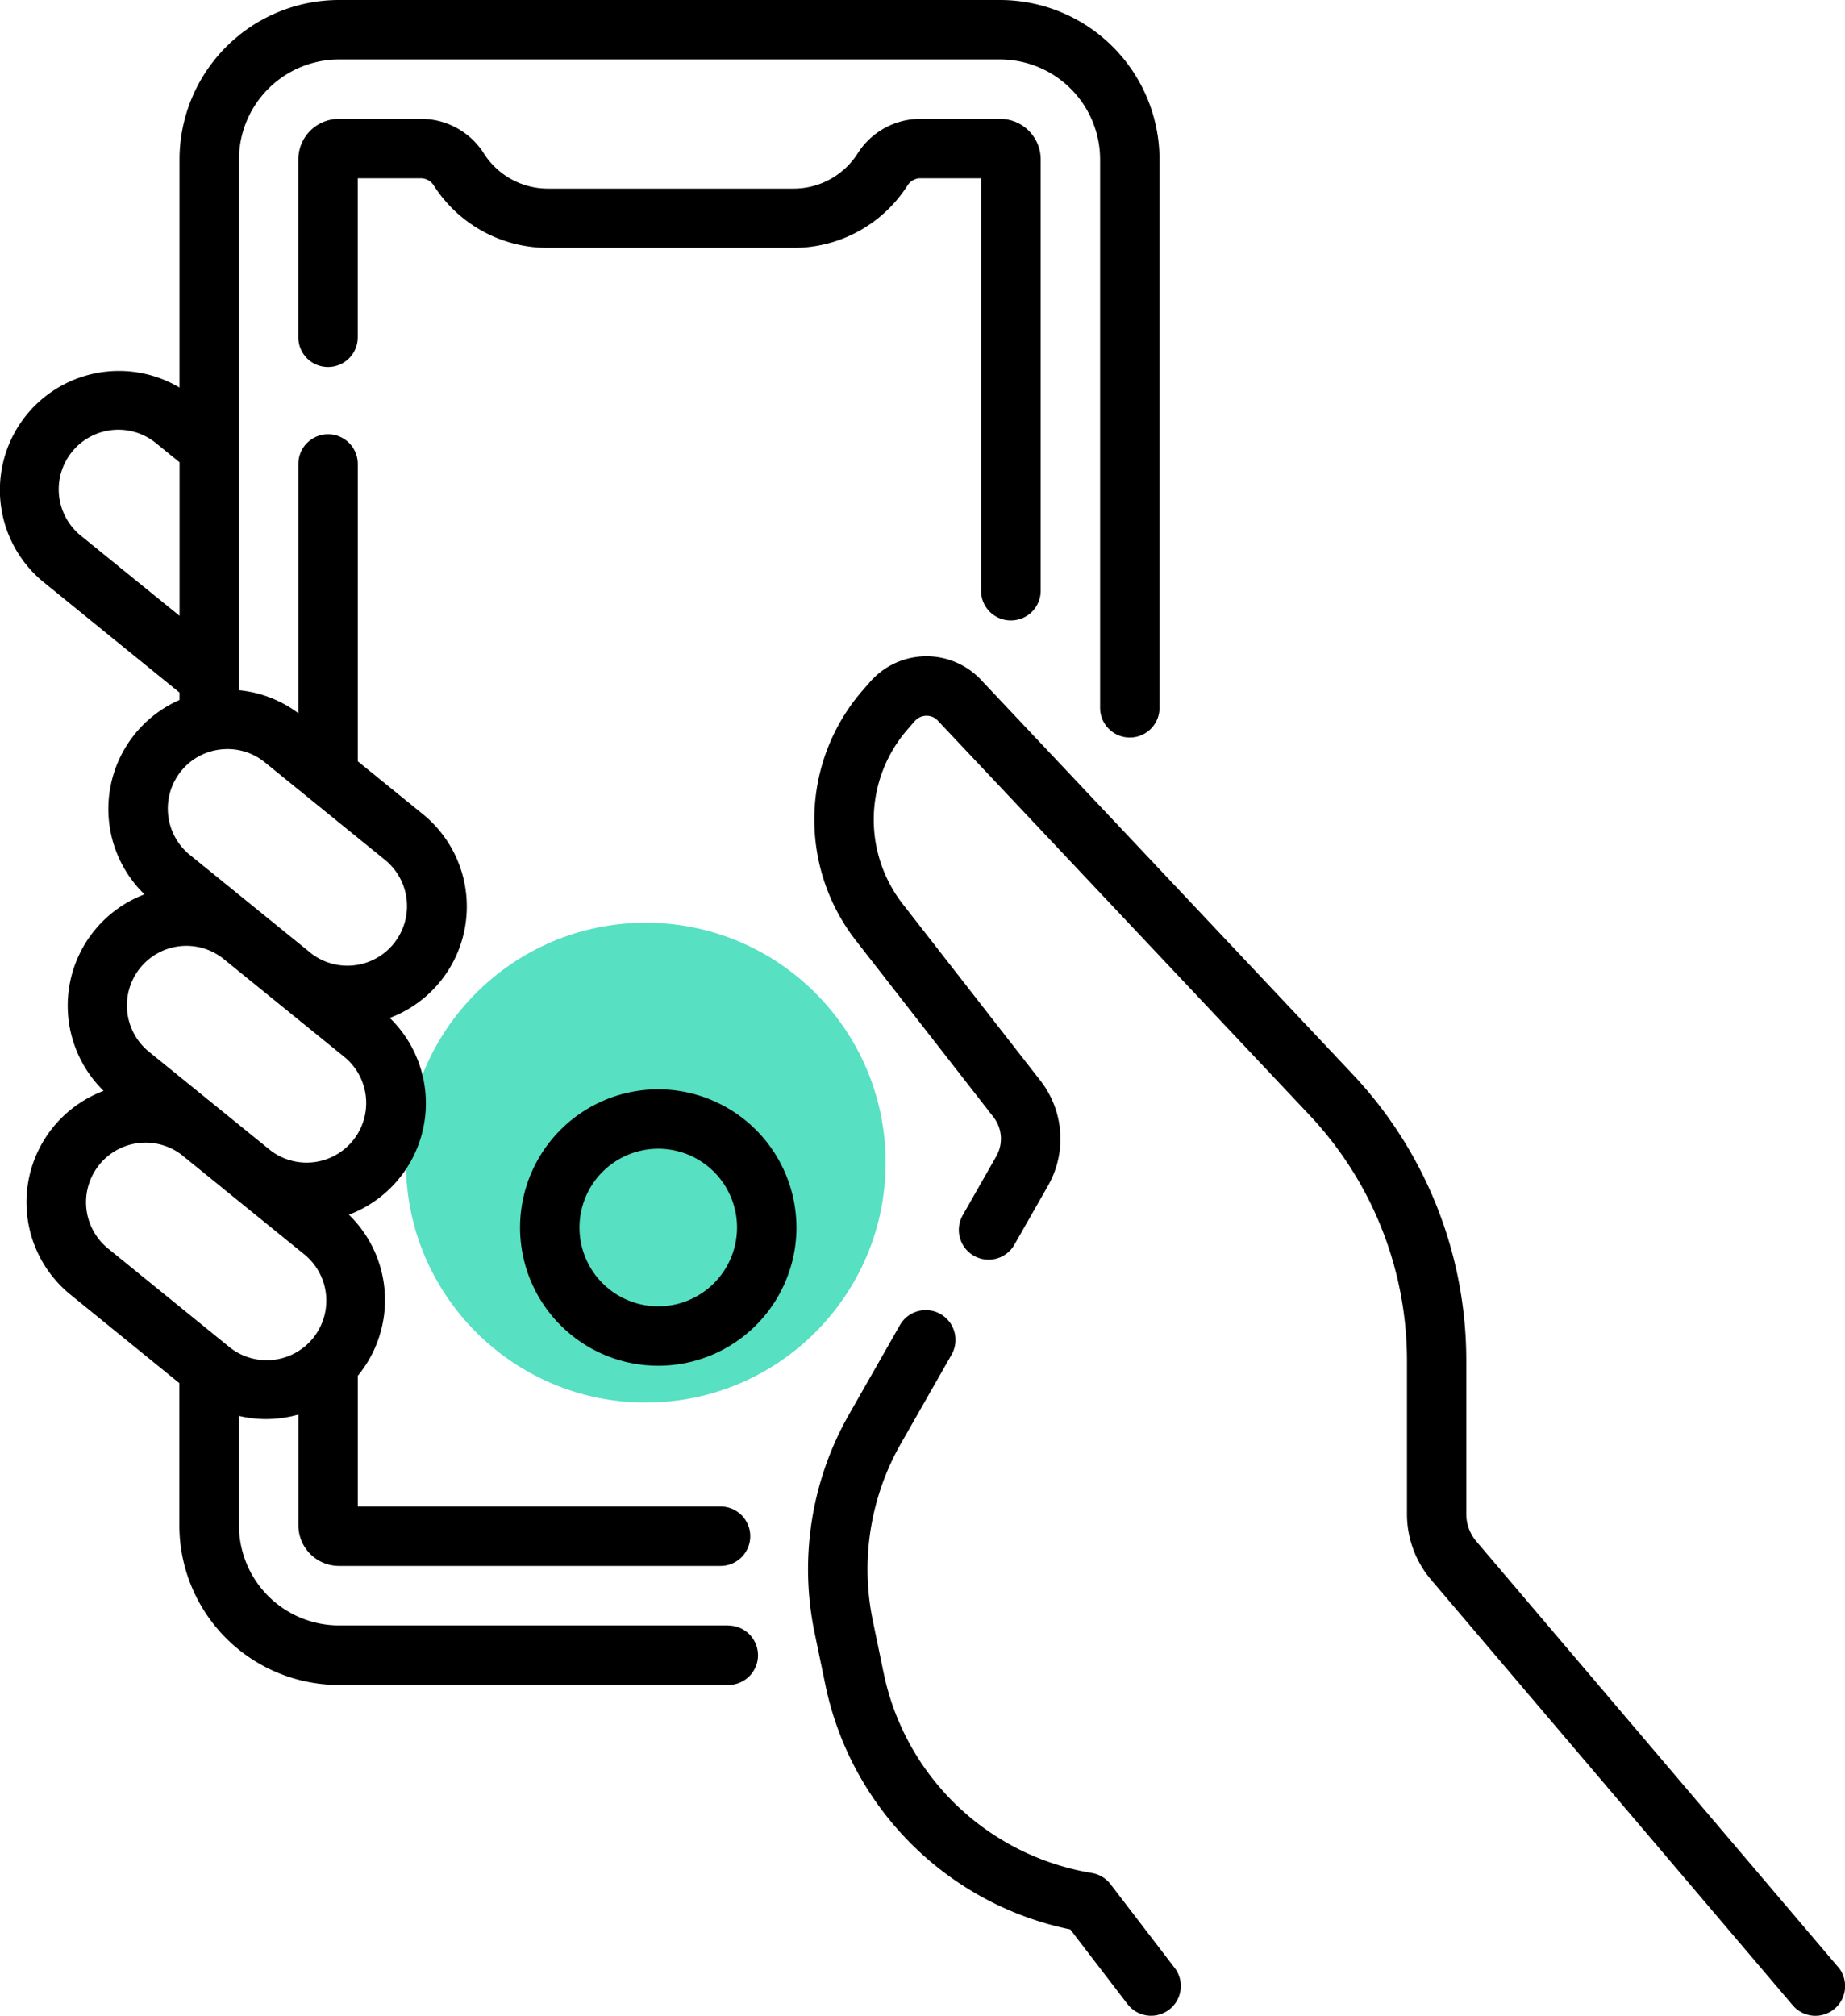 <svg id="Componente_9_1" data-name="Componente 9 – 1" xmlns="http://www.w3.org/2000/svg" width="50" height="54.615" viewBox="0 0 50 54.615">
  <circle id="Elipse_68" data-name="Elipse 68" cx="6.5" cy="6.5" r="6.5" transform="translate(11 25)" fill="#57e0c1"/>
  <g id="selfie" transform="translate(-21.492)">
    <path id="Trazado_262" data-name="Trazado 262" d="M41.229,44.038H30.677a2.713,2.713,0,0,1-2.709-2.709V38.362a3.206,3.206,0,0,0,.728.086,3.249,3.249,0,0,0,.883-.122v3a1.1,1.1,0,0,0,1.1,1.1h10.34a.805.805,0,1,0,0-1.61H31.188V37.275l.016-.019a3.224,3.224,0,0,0-.257-4.346,3.225,3.225,0,0,0,1.108-5.331,3.225,3.225,0,0,0,.895-5.522l-1.762-1.431V12.57a.805.805,0,0,0-1.61,0v6.753a3.2,3.2,0,0,0-1.61-.623V4.32a2.713,2.713,0,0,1,2.71-2.709H48.6A2.713,2.713,0,0,1,51.305,4.32V19.177a.805.805,0,1,0,1.61,0V4.32A4.325,4.325,0,0,0,48.6,0H30.677a4.325,4.325,0,0,0-4.32,4.32V10.5a3.225,3.225,0,0,0-3.673,5.281l3.673,2.983v.2a3.225,3.225,0,0,0-.95,5.267A3.226,3.226,0,0,0,24.3,29.555a3.224,3.224,0,0,0-.9,5.52l2.953,2.4v3.856a4.325,4.325,0,0,0,4.32,4.32H41.229a.805.805,0,1,0,0-1.61ZM23.7,14.527a1.615,1.615,0,1,1,2.036-2.507l.622.505v4.16Zm2.7,6.365a1.6,1.6,0,0,1,1.087-.588,1.637,1.637,0,0,1,.17-.009,1.6,1.6,0,0,1,1.015.361l3.264,2.65a1.614,1.614,0,0,1-1.993,2.538l-3.306-2.682a1.614,1.614,0,0,1-.236-2.271Zm-1.108,5.331a1.611,1.611,0,0,1,2.229-.267l3.306,2.682a1.614,1.614,0,0,1-1.992,2.539l-3.308-2.683A1.616,1.616,0,0,1,25.292,26.223Zm-1.108,5.331a1.613,1.613,0,0,1,2.223-.272l3.312,2.687a1.615,1.615,0,1,1-2.036,2.507l-3.264-2.65a1.616,1.616,0,0,1-.235-2.271Z" transform="translate(0)"/>
    <path id="Trazado_263" data-name="Trazado 263" d="M116.124,43.589a.805.805,0,0,0,.805-.805V31.1a1.1,1.1,0,0,0-1.1-1.1h-2.149a2.011,2.011,0,0,0-1.708.931,2.056,2.056,0,0,1-1.743.958h-6.651a2.057,2.057,0,0,1-1.743-.958A2.011,2.011,0,0,0,100.128,30H97.911a1.1,1.1,0,0,0-1.1,1.1v4.818a.805.805,0,1,0,1.61,0V31.61h1.705a.414.414,0,0,1,.349.184,3.659,3.659,0,0,0,3.1,1.7h6.651a3.659,3.659,0,0,0,3.1-1.7.414.414,0,0,1,.349-.185h1.638V42.784A.805.805,0,0,0,116.124,43.589Z" transform="translate(-67.234 -26.779)"/>
    <path id="Trazado_264" data-name="Trazado 264" d="M254.792,201.136l-9.8-11.529a1.14,1.14,0,0,1-.271-.738v-4.145a11.3,11.3,0,0,0-3.088-7.78l-10.064-10.678a2.031,2.031,0,0,0-3.008.058l-.2.229a5.333,5.333,0,0,0-.186,6.773l3.731,4.785a.958.958,0,0,1,.077,1.066l-.908,1.593a.805.805,0,0,0,1.4.8l.908-1.593a2.563,2.563,0,0,0-.206-2.854l-3.731-4.785a3.72,3.72,0,0,1,.13-4.725l.2-.229a.417.417,0,0,1,.309-.144.411.411,0,0,1,.314.132l10.064,10.678a9.7,9.7,0,0,1,2.65,6.675v4.145a2.752,2.752,0,0,0,.655,1.78l9.8,11.529a.805.805,0,1,0,1.227-1.043Z" transform="translate(-183.492 -147.848)"/>
    <path id="Trazado_265" data-name="Trazado 265" d="M233.7,346.216a.806.806,0,0,0-.511-.305,6.907,6.907,0,0,1-5.634-5.4l-.3-1.445a6.867,6.867,0,0,1,.761-4.784l1.376-2.414a.805.805,0,0,0-1.4-.8l-1.376,2.414a8.476,8.476,0,0,0-.94,5.906l.3,1.445a8.529,8.529,0,0,0,6.633,6.608l1.551,2.023a.805.805,0,0,0,1.278-.98Z" transform="translate(-182.112 -295.166)"/>
    <path id="Trazado_269" data-name="Trazado 269" d="M156.518,274.915a3.745,3.745,0,1,0,3.745,3.745A3.749,3.749,0,0,0,156.518,274.915Zm0,5.88a2.135,2.135,0,1,1,2.135-2.135A2.137,2.137,0,0,1,156.518,280.795Z" transform="translate(-117.187 -245.402)"/>
  </g>
</svg>
